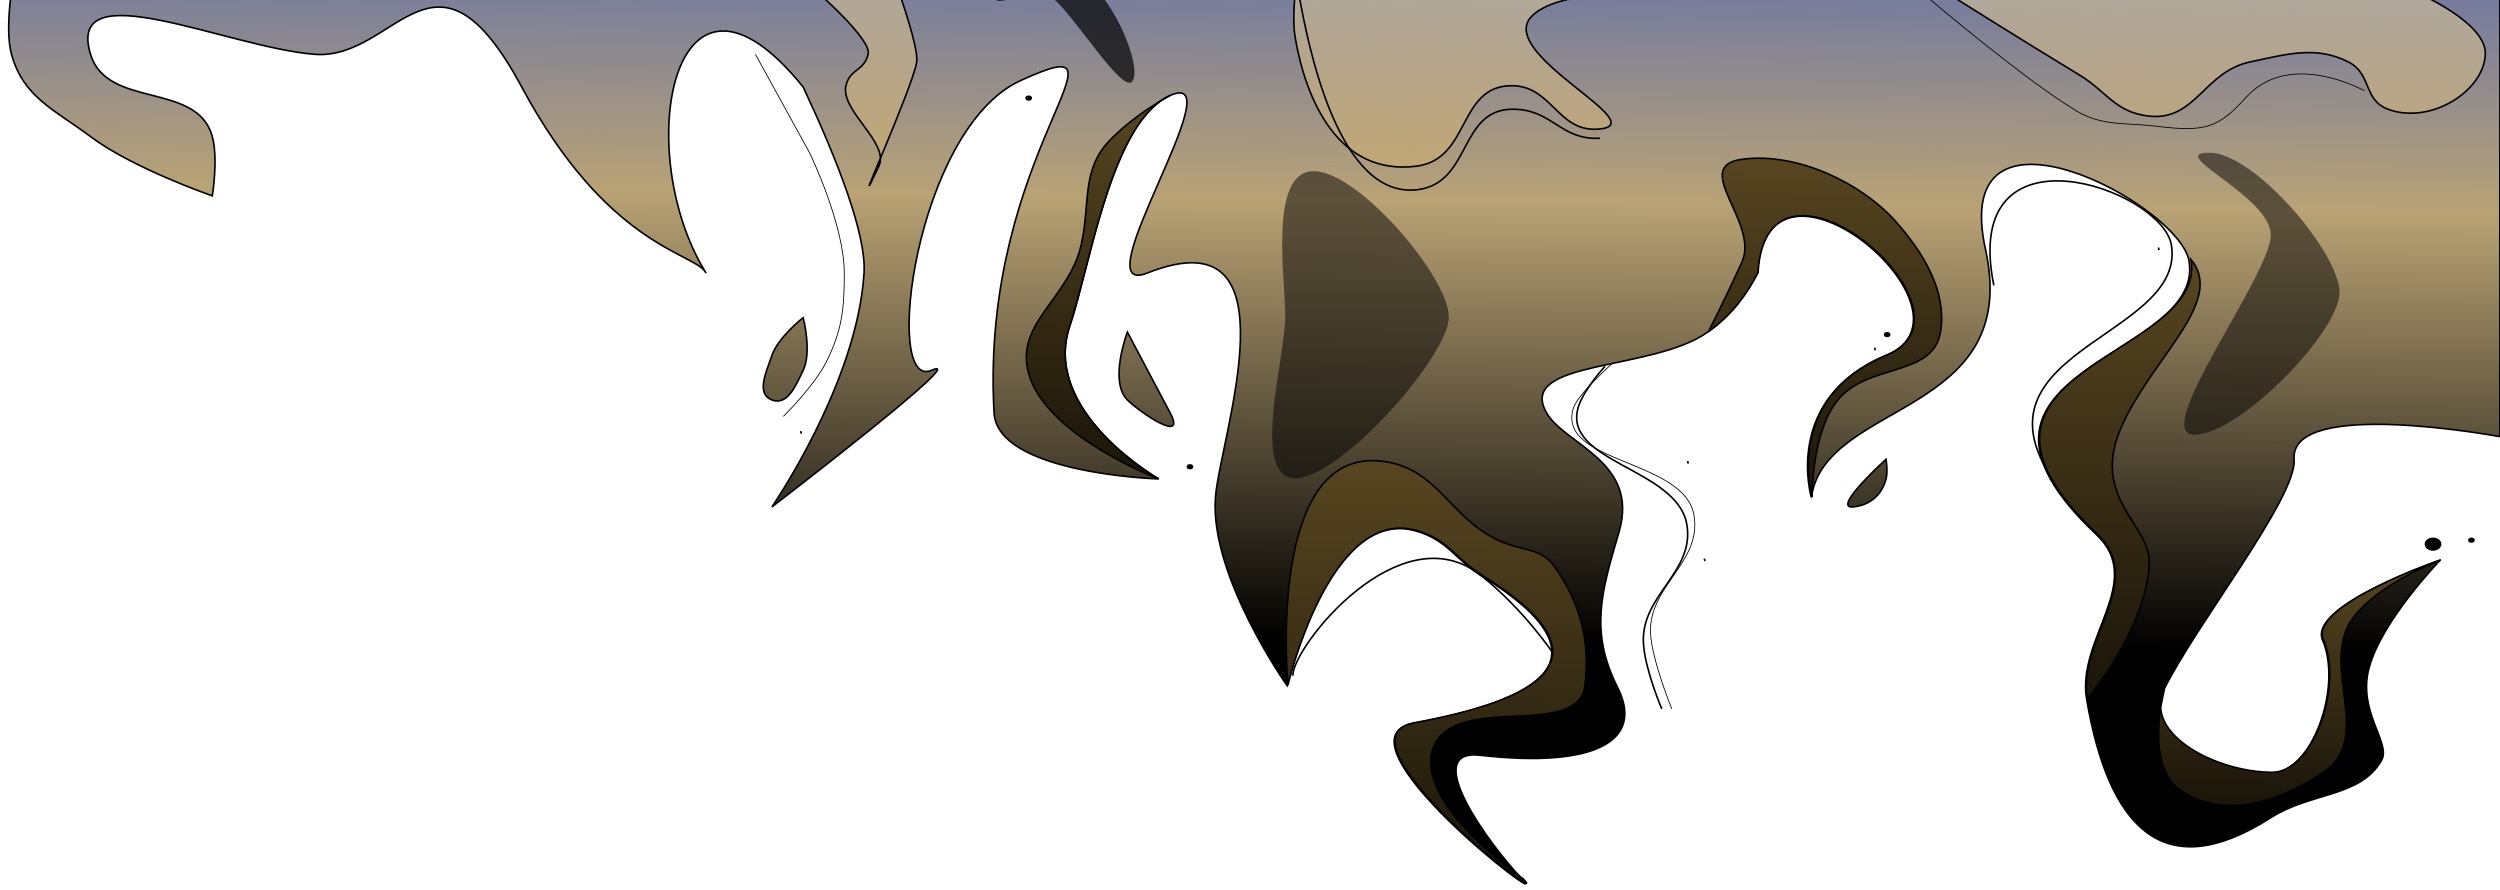 <svg width="1519" height="541" viewBox="0 0 1519 541" fill="none" xmlns="http://www.w3.org/2000/svg">
<ellipse cx="1146.63" cy="203.299" rx="2.029" ry="1.602" fill="black"/>
<ellipse cx="625.028" cy="59.602" rx="2.029" ry="1.602" fill="black"/>
<ellipse cx="723.028" cy="283.602" rx="2.029" ry="1.602" fill="black"/>
<ellipse cx="1353.55" cy="144.039" rx="2.029" ry="1.602" fill="black"/>
<ellipse cx="1390.07" cy="176.071" rx="2.029" ry="1.602" fill="black"/>
<ellipse cx="1501.64" cy="328.225" rx="2.029" ry="1.602" fill="black"/>
<ellipse cx="1478.31" cy="330.627" rx="5.072" ry="4.004" fill="black"/>
<ellipse cx="839.294" cy="303.4" rx="5.072" ry="4.004" fill="black"/>
<ellipse cx="1186.19" cy="23.117" rx="5.072" ry="4.004" fill="black"/>
<line y1="-0.5" x2="1.617" y2="-0.5" transform="matrix(0.224 0.974 -0.99 0.142 935.655 44.739)" stroke="black"/>
<line y1="-0.5" x2="1.617" y2="-0.5" transform="matrix(0.224 0.974 -0.99 0.142 1310.95 150.445)" stroke="black"/>
<line y1="-0.5" x2="1.617" y2="-0.5" transform="matrix(0.224 0.974 -0.99 0.142 1035.06 339.436)" stroke="black"/>
<line y1="-0.5" x2="1.617" y2="-0.5" transform="matrix(0.224 0.974 -0.99 0.142 1138.52 211.307)" stroke="black"/>
<line y1="-0.5" x2="1.617" y2="-0.5" transform="matrix(0.224 0.974 -0.99 0.142 1024.91 280.176)" stroke="black"/>
<line y1="-0.5" x2="1.617" y2="-0.5" transform="matrix(0.224 0.974 -0.99 0.142 486 262)" stroke="black"/>
<line y1="-0.5" x2="1.617" y2="-0.5" transform="matrix(0.224 0.974 -0.99 0.142 955.941 281.778)" stroke="black"/>
<path d="M975.214 222.518C975.214 222.518 962.18 236.729 958.984 247.343C948.89 280.875 1019.04 284.463 1024.92 318.615C1029.91 347.645 996.983 361.416 998.543 390.687C999.395 406.684 1009.7 430.728 1009.7 430.728" stroke="black"/>
<path d="M989.413 212.108C989.413 212.108 959.136 237.53 955.941 248.144C945.846 281.676 1023.38 278.857 1029.26 313.009C1034.26 342.04 1001.33 355.811 1002.89 385.082C1003.74 401.078 1015.76 430.728 1015.76 430.728" stroke="black" stroke-width="0.5"/>
<path d="M458.999 33L491.999 93C491.999 93 512.982 136.336 512.999 166C513.012 187.521 511.672 200.775 501.999 220C494.625 234.656 475.999 253 475.999 253" stroke="black" stroke-width="0.5"/>
<path d="M1518.91 265.3C1518.91 265.3 1391.01 241.408 1393.91 279.054C1395.7 302.276 1333.52 380.334 1314.55 419.559C1301.74 446.054 1345.55 469.382 1380.04 469.574C1404.9 469.712 1423.36 417.267 1411.19 388.863C1402.24 367.992 1482.62 340.41 1482.62 340.41C1482.62 340.41 1447.2 376.86 1439.44 405.838C1432.29 432.531 1453.02 451.453 1447.05 461.938C1434.17 484.564 1404.19 481.164 1379.79 496.8C1313.61 539.225 1280.99 501.502 1267.84 424.905C1261.51 388.002 1304.05 353.414 1273.81 324.835C1166.46 223.383 1340.16 219.081 1330.06 158.576C1324.31 124.113 1183.96 49.652 1206.38 151.482C1228.8 253.311 1109.01 243.122 1100.56 302.25C1100.56 302.25 1082.83 242.089 1145.96 216.013C1209.08 189.936 1073.01 74.703 1067.7 165.927C1061.03 178.867 1052.17 191.337 1037.55 201.796C1004 225.789 921.006 218.366 939.733 250.904C950.886 270.281 996.283 280.375 983.72 323.223C973.178 359.175 965.569 383.436 982.877 417.716C999.095 449.835 969.904 466.883 899.334 458.894C862.177 454.688 904.934 513.382 925.035 534.315C945.135 555.248 806.787 449.088 858.934 439.45C931.196 426.094 983.583 401.508 900.305 349.987C883.937 339.861 879.583 328.005 859.976 322.535C807.555 307.911 782.047 416.6 782.047 416.6C782.047 416.6 734.918 349.965 738.503 302.25C741.246 265.742 790 129 697 165.927C656.078 182.176 751.278 40.205 711 58C675.256 73.791 662.518 160.992 650 198C632.341 250.207 704 291 704 291C704 291 606.088 288.009 604 250.904C595 91 697.051 13.676 620 49C556.197 78.25 536 238 566 225C592.191 213.65 469 308 469 308C469 308 520.887 232.822 525 165.927C526.435 142.595 509.031 97.708 488 52.871C409.36 -44.554 383.239 90.684 428.376 164.911C428.619 165.243 428.827 165.581 429 165.927C428.791 165.59 428.583 165.251 428.376 164.911C419.79 153.159 368.544 148.774 317 52.871C264 -45.74 240.665 37.016 191 33C138.076 28.721 39.597 -17.774 55 33C65.131 66.395 119.845 49.321 129 83C132.685 96.555 129 119 129 119C129 119 80.683 102.302 55 83C33.361 66.737 14.096 59.144 7 33C3.116 18.69 7 -5 7 -5L274 -71L1518.91 -88.631L1518.91 265.3Z" fill="url(#paint0_linear_187_19)"/>
<path d="M685 243C673.61 231.671 685 201.796 685 201.796L711 250.904C721.154 270.082 692.519 250.478 685 243Z" fill="url(#paint1_linear_187_19)"/>
<path d="M469 216.013C472.748 204.985 488 193 488 193C488 193 493.443 213.732 488 225C483.556 234.2 478.515 246.654 469 243C459.172 239.226 465.605 226.002 469 216.013Z" fill="url(#paint2_linear_187_19)"/>
<path d="M1126 308C1112.36 309.401 1145.96 279.054 1145.96 279.054C1145.96 279.054 1147.17 286.49 1145.96 291C1143.3 300.879 1136.17 306.955 1126 308Z" fill="url(#paint3_linear_187_19)"/>
<path d="M1518.91 265.3C1518.91 265.3 1391.01 241.408 1393.91 279.054C1395.7 302.276 1333.52 380.334 1314.55 419.559C1301.74 446.054 1345.55 469.382 1380.04 469.574C1404.9 469.712 1423.36 417.267 1411.19 388.863C1402.24 367.992 1482.62 340.41 1482.62 340.41C1482.62 340.41 1447.2 376.86 1439.44 405.838C1432.29 432.531 1453.02 451.453 1447.05 461.938C1434.17 484.564 1404.19 481.164 1379.79 496.8C1313.61 539.225 1280.99 501.502 1267.84 424.905C1261.51 388.002 1304.05 353.414 1273.81 324.835C1166.46 223.383 1340.16 219.081 1330.06 158.576C1324.31 124.113 1183.96 49.652 1206.38 151.482C1228.8 253.311 1109.01 243.122 1100.56 302.25C1100.56 302.25 1082.83 242.089 1145.96 216.013C1209.08 189.936 1073.01 74.703 1067.7 165.927C1061.03 178.867 1052.17 191.337 1037.55 201.796C1004 225.789 921.006 218.366 939.733 250.904C950.886 270.281 996.283 280.375 983.72 323.223C973.178 359.175 965.569 383.436 982.877 417.716C999.095 449.835 969.904 466.883 899.334 458.894C862.177 454.688 904.934 513.382 925.035 534.315C945.135 555.248 806.787 449.088 858.934 439.45C931.196 426.094 983.583 401.508 900.305 349.987C883.937 339.861 879.583 328.005 859.976 322.535C807.555 307.911 782.047 416.6 782.047 416.6C782.047 416.6 734.918 349.965 738.503 302.25C741.246 265.742 790 129 697 165.927C656.078 182.176 751.278 40.205 711 58C675.256 73.791 662.518 160.992 650 198C632.341 250.207 704 291 704 291C704 291 606.088 288.009 604 250.904C595 91 697.051 13.676 620 49C556.197 78.25 536 238 566 225C592.191 213.65 469 308 469 308C469 308 520.887 232.822 525 165.927C526.435 142.595 509.031 97.708 488 52.871C409.36 -44.554 383.239 90.684 428.376 164.911C428.619 165.243 428.827 165.581 429 165.927C428.791 165.59 428.583 165.251 428.376 164.911C419.79 153.159 368.544 148.774 317 52.871C264 -45.74 240.665 37.016 191 33C138.076 28.721 39.597 -17.774 55 33C65.131 66.395 119.845 49.321 129 83C132.685 96.555 129 119 129 119C129 119 80.683 102.302 55 83C33.361 66.737 14.096 59.144 7 33C3.116 18.69 7 -5 7 -5L274 -71L1518.91 -88.631L1518.91 265.3Z" stroke="black"/>
<path d="M685 243C673.61 231.671 685 201.796 685 201.796L711 250.904C721.154 270.082 692.519 250.478 685 243Z" stroke="black"/>
<path d="M469 216.013C472.748 204.985 488 193 488 193C488 193 493.443 213.732 488 225C483.556 234.2 478.515 246.654 469 243C459.172 239.226 465.605 226.002 469 216.013Z" stroke="black"/>
<path d="M1126 308C1112.36 309.401 1145.96 279.054 1145.96 279.054C1145.96 279.054 1147.17 286.49 1145.96 291C1143.3 300.879 1136.17 306.955 1126 308Z" stroke="black"/>
<path d="M650 198C632.341 250.208 704 291 704 291C704 291 639.189 266.373 626 230C614.176 197.393 649.428 182.412 657 148.5C662.656 123.165 656.692 102.941 675 84.5C685.541 73.882 697.981 65.668 705.134 61.355C707.018 60.022 708.972 58.896 711 58C711 58 708.738 59.183 705.134 61.355C673.811 83.525 661.807 163.093 650 198Z" fill="url(#paint4_linear_187_19)" stroke="black"/>
<path d="M1267.34 315.412C1168.29 214.006 1328.68 209.63 1319.39 149.129C1314.1 114.669 1190.8 71.555 1211.44 173.374" stroke="black"/>
<path d="M1173 -0.107C1173 -0.107 1229.67 48.067 1261.25 67.161C1277.42 76.934 1290.83 74.316 1310.95 76.771C1339.72 80.282 1347.79 77.857 1364.71 59.153C1385 36.73 1417.1 45.137 1436.73 55.149" stroke="black" stroke-width="0.5"/>
<path d="M1274.3 324.534C1304.55 353.114 1262.01 387.701 1268.34 424.604C1268.34 424.604 1304.98 380.604 1305.88 341.837C1306.42 318.646 1270.28 302.756 1288.64 260.155C1306.99 217.554 1352.54 183.277 1331.24 157.652C1341.34 218.158 1166.95 223.083 1274.3 324.534Z" fill="url(#paint5_linear_187_19)" stroke="black"/>
<path d="M1312.82 430.185C1312.57 426.642 1313.25 422.981 1315.05 419.258C1315.05 419.258 1313.82 423.652 1312.82 430.185C1314.36 451.853 1350.9 469.108 1380.54 469.273C1405.4 469.411 1423.86 416.966 1411.68 388.563C1402.74 367.692 1483.12 340.109 1483.12 340.109C1483.12 340.109 1442.91 355.332 1428.61 377.072C1409.84 405.631 1442.61 448.319 1411.68 469.273C1385.95 486.709 1352.64 497.912 1326.17 481.177C1309.43 470.597 1310.55 444.938 1312.82 430.185Z" fill="url(#paint6_linear_187_19)"/>
<path d="M1315.05 419.258C1302.24 445.753 1346.05 469.082 1380.54 469.273C1405.4 469.411 1423.86 416.966 1411.68 388.563C1402.74 367.692 1483.12 340.109 1483.12 340.109C1483.12 340.109 1442.91 355.332 1428.61 377.072C1409.84 405.631 1442.61 448.319 1411.68 469.273C1385.95 486.709 1352.64 497.912 1326.17 481.177C1302.02 465.912 1315.05 419.258 1315.05 419.258Z" stroke="black"/>
<path d="M1038.04 201.497C1052.67 191.037 1061.53 178.568 1068.2 165.628C1073.5 74.404 1209.57 189.637 1146.45 215.714C1083.33 241.79 1101.05 301.951 1101.05 301.951C1101.05 301.951 1100.67 265.217 1115.19 244.941C1133.16 219.838 1174.54 230.107 1179.09 201.497C1182.91 177.451 1169.32 154.274 1151.7 134.43C1131.77 111.982 1092.61 92.182 1058.39 96.792C1026.78 101.049 1069.21 135.422 1058.39 159.255C1047.86 182.438 1038.04 201.497 1038.04 201.497Z" fill="url(#paint7_linear_187_19)" stroke="black"/>
<path d="M859.431 439.149C807.285 448.788 945.632 554.947 925.532 534.014C925.532 534.014 855.356 485.882 871.753 452.348C886.879 421.414 959.199 449.319 963.041 416.299C966.019 390.707 961.036 367.6 944.784 344.622C936.105 332.352 925.646 335.339 910.297 328.223C880.404 314.365 873.614 284.033 839.295 280.175C769.115 272.286 782.545 416.299 782.545 416.299C782.545 416.299 808.053 307.61 860.473 322.235C880.08 327.705 884.434 339.56 900.803 349.687C984.081 401.207 931.693 425.793 859.431 439.149Z" fill="url(#paint8_linear_187_19)" stroke="black"/>
<path d="M860.931 100.925C813.191 107.24 793.249 60.331 786.886 22.446C785.167 12.215 786.886 -3.981 786.886 -3.981H546.499C546.499 -3.981 558.276 29.215 556.999 37.661C555.731 46.054 543.099 76.592 534.961 96.102C535.02 97.764 534.73 99.376 533.999 100.925C524.294 121.49 527.968 112.867 534.961 96.102C534.48 82.563 510.861 65.666 513.999 52.076C516.428 41.558 525.109 43.383 527.499 32.856C529.515 23.978 497.499 -3.981 497.499 -3.981H546.499H786.886H985.203C988.048 -4.024 989.749 -3.981 989.749 -3.981H1183.48H1469.52C1469.52 -3.981 1510.74 13.799 1510.09 32.856C1509.34 55.243 1477.06 75.808 1451.26 66.49C1435.68 60.861 1441.32 45.003 1426.92 37.661C1407.29 27.649 1389.65 32.872 1367.08 37.661C1338.96 43.627 1333.97 74.005 1305.2 70.494C1285.08 68.039 1279.78 55.442 1263.61 45.669C1232.03 26.576 1183.48 -3.981 1183.48 -3.981H989.749H985.203C973.602 -3.805 942.97 -2.193 930.919 9.633C907.471 32.642 1007.78 76.316 970.477 78.502C946.481 79.909 942.808 52.241 918.747 52.076C885.678 51.849 893.547 96.611 860.931 100.925Z" fill="url(#paint9_linear_187_19)"/>
<path d="M786.886 -3.981H1469.52C1469.52 -3.981 1510.74 13.799 1510.09 32.856C1509.34 55.243 1477.06 75.808 1451.26 66.49C1435.68 60.861 1441.32 45.003 1426.92 37.661C1407.29 27.649 1389.65 32.872 1367.08 37.661C1338.96 43.627 1333.97 74.005 1305.2 70.494C1285.08 68.039 1279.78 55.442 1263.61 45.669C1232.03 26.576 1183.48 -3.981 1183.48 -3.981H989.749C989.749 -3.981 945.926 -5.094 930.919 9.633C907.471 32.642 1007.78 76.316 970.477 78.502C946.481 79.909 942.808 52.241 918.747 52.076C885.678 51.849 893.547 96.611 860.931 100.925C813.191 107.24 793.249 60.331 786.886 22.446C785.167 12.215 786.886 -3.981 786.886 -3.981ZM786.886 -3.981H546.499M546.499 -3.981C546.499 -3.981 558.276 29.215 556.999 37.661C554.641 53.266 512.999 145.423 533.999 100.925C540.683 86.762 510.476 67.335 513.999 52.076C516.428 41.558 525.109 43.383 527.499 32.856C529.515 23.978 497.499 -3.981 497.499 -3.981H546.499Z" stroke="black"/>
<path d="M788.578 -7.314C794.941 30.571 813.869 121.524 861.609 115.21C894.225 110.895 886.356 66.133 919.425 66.36C943.486 66.526 948.174 85.385 972.17 83.978" stroke="black"/>
<g filter="url(#filter0_f_187_19)">
<path d="M880.322 192.551C880.322 216.434 814.454 290.588 787.005 290.588C759.555 290.588 780.919 216.434 780.919 192.551C780.919 168.668 770.713 104 798.162 104C825.612 104 880.322 168.668 880.322 192.551Z" fill="black" fill-opacity="0.5"/>
</g>
<g filter="url(#filter1_f_187_19)">
<path d="M1421.51 177.673C1421.51 201.555 1360.72 264.16 1333.27 264.16C1305.82 264.16 1379.73 166.782 1379.73 142.899C1379.73 119.017 1314.95 92.787 1342.4 92.787C1369.85 92.787 1421.51 153.79 1421.51 177.673Z" fill="black" fill-opacity="0.5"/>
</g>
<g filter="url(#filter2_f_187_19)">
<path d="M664.115 -6.952C675.818 -0.186 693.918 39.305 688.239 49.127C682.561 58.949 650.135 4.914 638.432 -1.852C626.729 -8.619 600.474 7.132 606.152 -2.69C611.831 -12.512 652.412 -13.718 664.115 -6.952Z" fill="black" fill-opacity="0.7"/>
</g>
<path d="M785.537 410.573C785.115 393.385 850.825 310.233 900.153 349.846C926.351 370.885 943.768 397.094 943.768 397.094" stroke="black"/>
<defs>
<filter id="filter0_f_187_19" x="733" y="64" width="187.323" height="266.588" filterUnits="userSpaceOnUse" color-interpolation-filters="sRGB">
<feFlood flood-opacity="0" result="BackgroundImageFix"/>
<feBlend mode="normal" in="SourceGraphic" in2="BackgroundImageFix" result="shape"/>
<feGaussianBlur stdDeviation="20" result="effect1_foregroundBlur_187_19"/>
</filter>
<filter id="filter1_f_187_19" x="1287.16" y="52.787" width="174.357" height="251.372" filterUnits="userSpaceOnUse" color-interpolation-filters="sRGB">
<feFlood flood-opacity="0" result="BackgroundImageFix"/>
<feBlend mode="normal" in="SourceGraphic" in2="BackgroundImageFix" result="shape"/>
<feGaussianBlur stdDeviation="20" result="effect1_foregroundBlur_187_19"/>
</filter>
<filter id="filter2_f_187_19" x="565.359" y="-51.211" width="163.956" height="141.527" filterUnits="userSpaceOnUse" color-interpolation-filters="sRGB">
<feFlood flood-opacity="0" result="BackgroundImageFix"/>
<feBlend mode="normal" in="SourceGraphic" in2="BackgroundImageFix" result="shape"/>
<feGaussianBlur stdDeviation="20" result="effect1_foregroundBlur_187_19"/>
</filter>
<linearGradient id="paint0_linear_187_19" x1="794.405" y1="-110.789" x2="787.57" y2="460.394" gradientUnits="userSpaceOnUse">
<stop stop-color="#405CBF"/>
<stop offset="0.406" stop-color="#B9A375"/>
<stop offset="0.875"/>
</linearGradient>
<linearGradient id="paint1_linear_187_19" x1="794.405" y1="-110.789" x2="787.57" y2="460.394" gradientUnits="userSpaceOnUse">
<stop stop-color="#405CBF"/>
<stop offset="0.406" stop-color="#B9A375"/>
<stop offset="0.875"/>
</linearGradient>
<linearGradient id="paint2_linear_187_19" x1="794.405" y1="-110.789" x2="787.57" y2="460.394" gradientUnits="userSpaceOnUse">
<stop stop-color="#405CBF"/>
<stop offset="0.406" stop-color="#B9A375"/>
<stop offset="0.875"/>
</linearGradient>
<linearGradient id="paint3_linear_187_19" x1="794.405" y1="-110.789" x2="787.57" y2="460.394" gradientUnits="userSpaceOnUse">
<stop stop-color="#405CBF"/>
<stop offset="0.406" stop-color="#B9A375"/>
<stop offset="0.875"/>
</linearGradient>
<linearGradient id="paint4_linear_187_19" x1="542.761" y1="389.519" x2="545.807" y2="-158.805" gradientUnits="userSpaceOnUse">
<stop/>
<stop offset="1" stop-color="#907334"/>
</linearGradient>
<linearGradient id="paint5_linear_187_19" x1="1147.64" y1="537.965" x2="1151.13" y2="-90.978" gradientUnits="userSpaceOnUse">
<stop/>
<stop offset="1" stop-color="#907334"/>
</linearGradient>
<linearGradient id="paint6_linear_187_19" x1="1153.22" y1="552.286" x2="1155.18" y2="199.315" gradientUnits="userSpaceOnUse">
<stop/>
<stop offset="1" stop-color="#907334"/>
</linearGradient>
<linearGradient id="paint7_linear_187_19" x1="905.771" y1="388.597" x2="908.459" y2="-95.289" gradientUnits="userSpaceOnUse">
<stop/>
<stop offset="1" stop-color="#907334"/>
</linearGradient>
<linearGradient id="paint8_linear_187_19" x1="610.948" y1="644.346" x2="614.3" y2="41.15" gradientUnits="userSpaceOnUse">
<stop/>
<stop offset="1" stop-color="#907334"/>
</linearGradient>
<linearGradient id="paint9_linear_187_19" x1="1117" y1="-47" x2="1113.92" y2="229.033" gradientUnits="userSpaceOnUse">
<stop stop-color="#AFAFAF"/>
<stop offset="1" stop-color="#FDBA37" stop-opacity="0"/>
</linearGradient>
</defs>
</svg>
